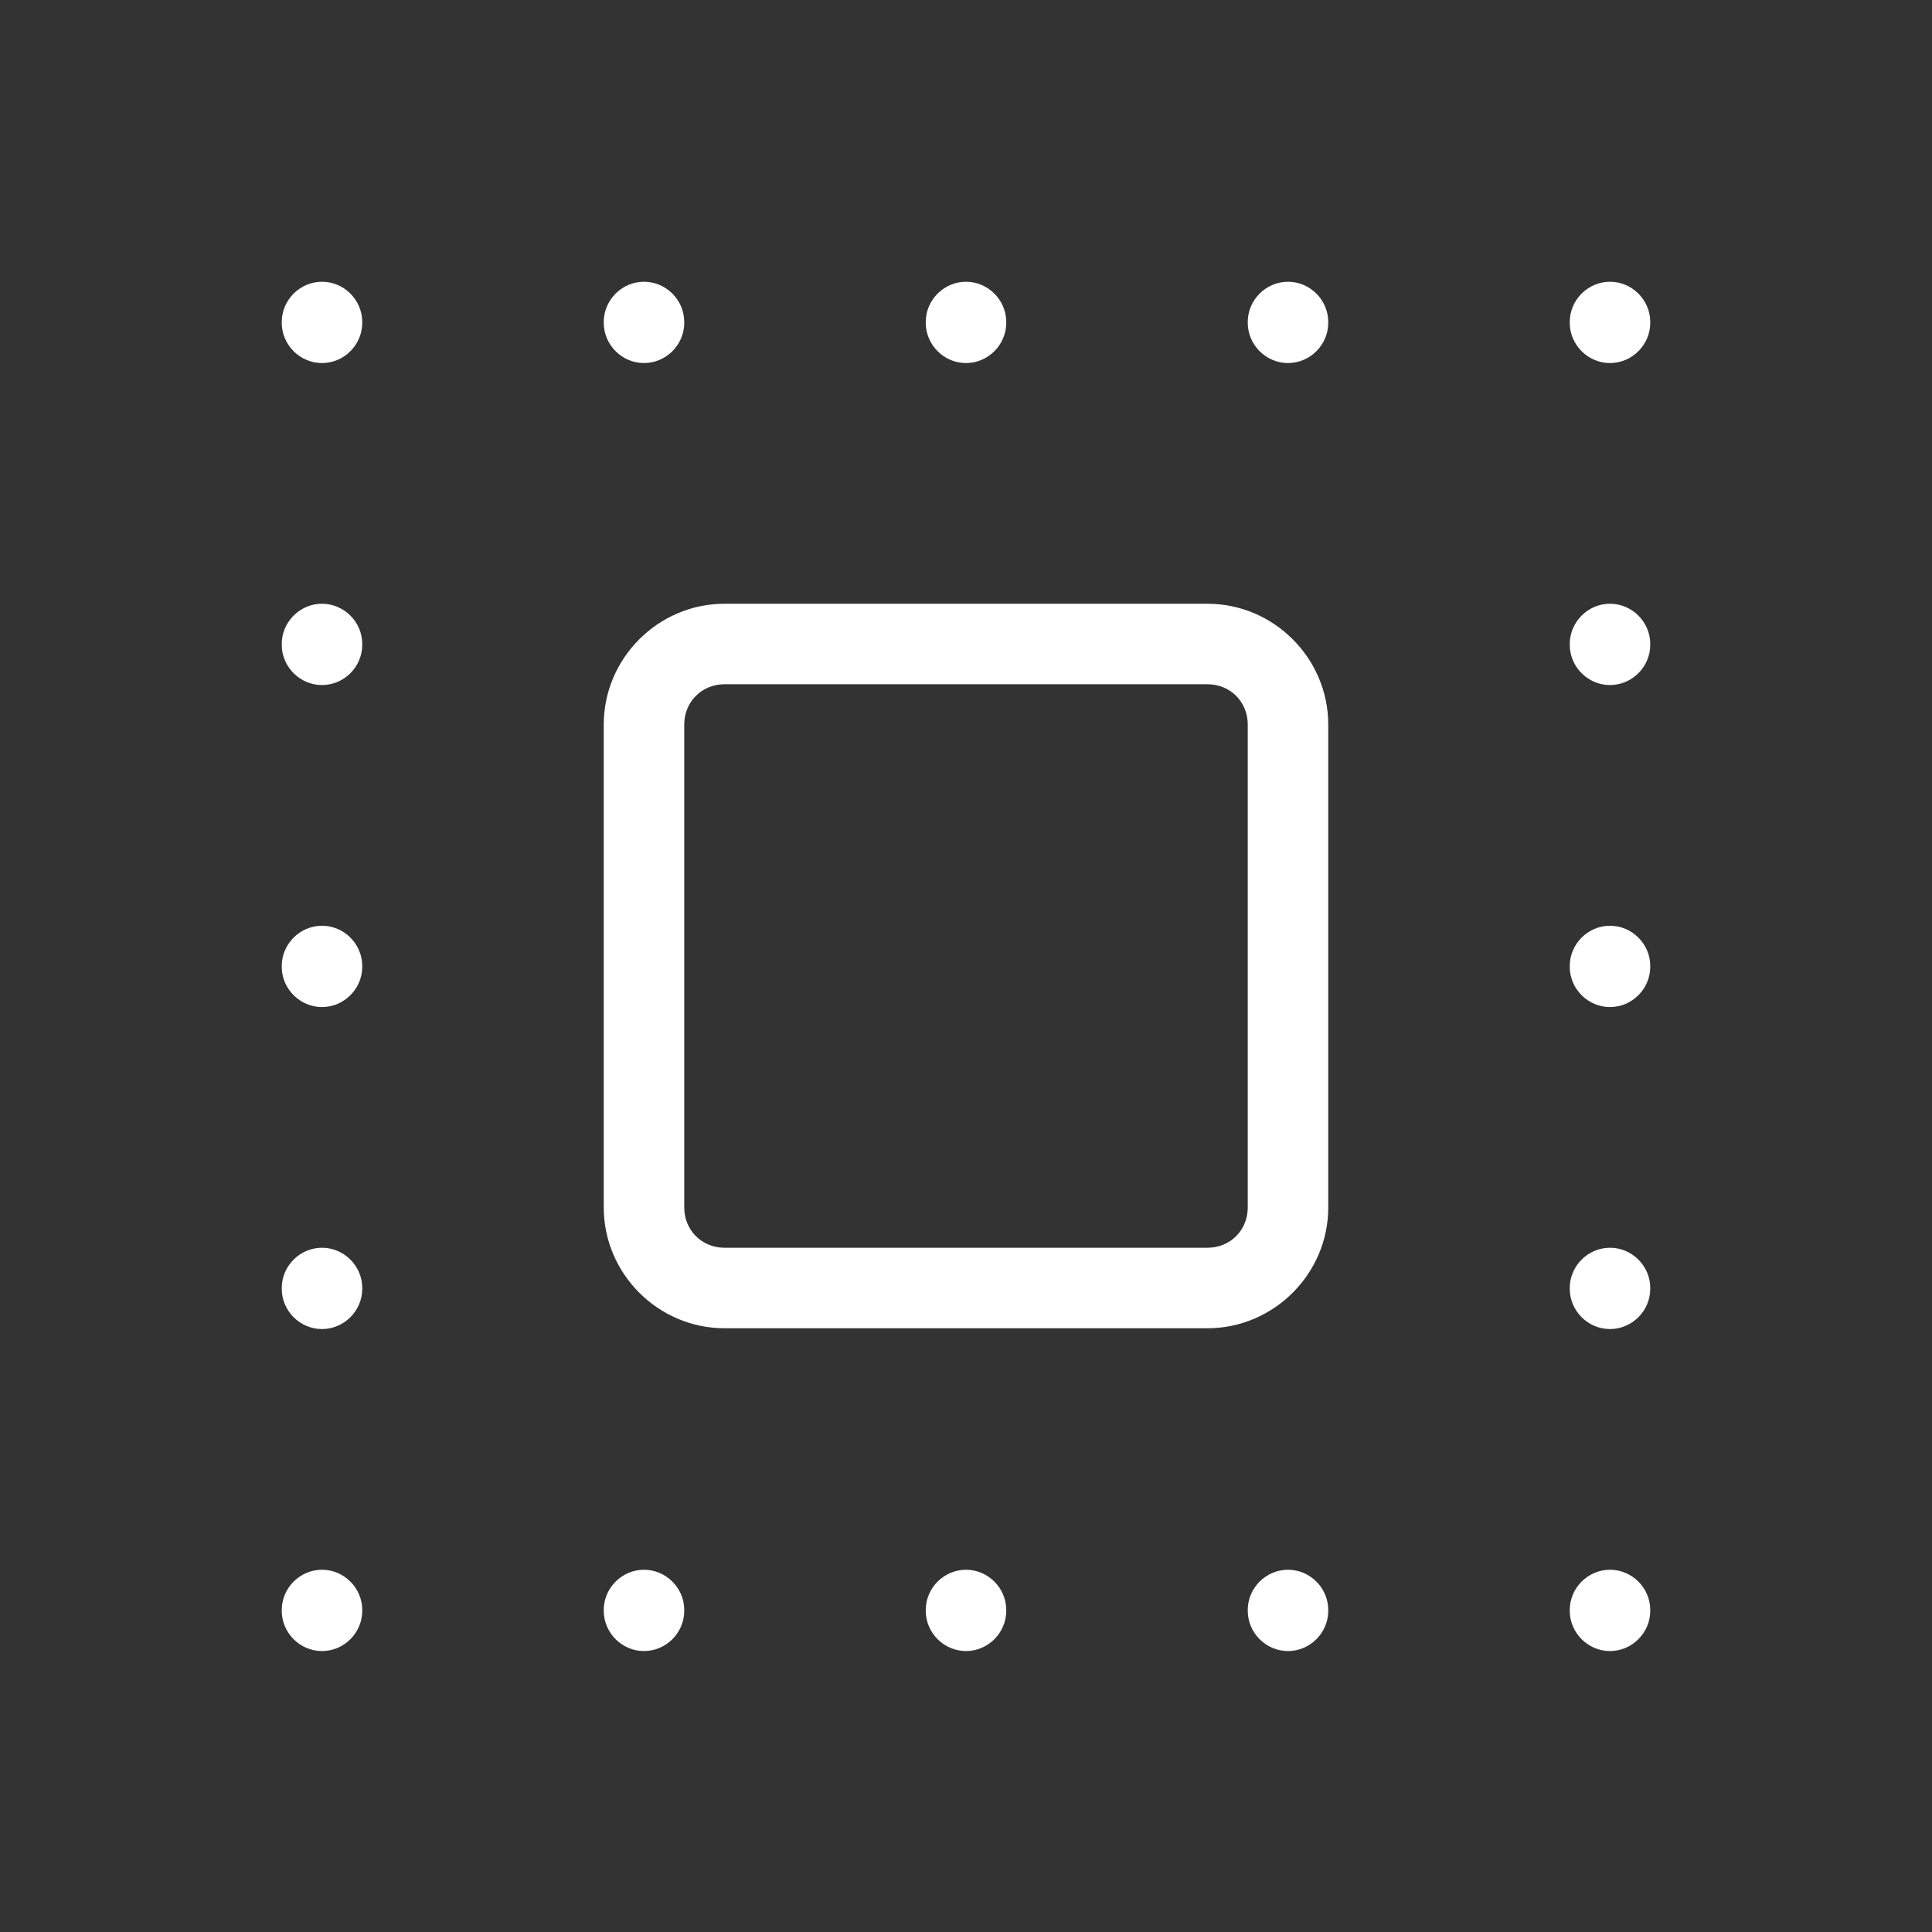<?xml version="1.0" encoding="UTF-8" standalone="no"?>
<!DOCTYPE svg PUBLIC "-//W3C//DTD SVG 1.1//EN" "http://www.w3.org/Graphics/SVG/1.1/DTD/svg11.dtd">
<svg width="24px" height="24px" fill="white" viewBox="0 0 24 24" version="1.1" xmlns="http://www.w3.org/2000/svg" xmlns:xlink="http://www.w3.org/1999/xlink" xml:space="preserve" xmlns:serif="http://www.serif.com/" style="fill-rule:evenodd;clip-rule:evenodd;stroke-linejoin:round;stroke-miterlimit:2;">
    <rect x="0" y="0" width="24" height="24" fill="#333333" stroke="none"/>
    <path id="path1" d="M9,7.5L15,7.5C15.823,7.5 16.5,8.177 16.5,9L16.5,15C16.5,15.823 15.823,16.5 15,16.5L9,16.5C8.177,16.5 7.5,15.823 7.5,15L7.5,9C7.5,8.177 8.177,7.5 9,7.5ZM9,8.5C8.718,8.5 8.5,8.718 8.5,9L8.5,15C8.5,15.282 8.718,15.5 9,15.5L15,15.5C15.282,15.5 15.5,15.282 15.5,15L15.5,9C15.5,8.718 15.282,8.5 15,8.5L9,8.5ZM12,19.5C12.274,19.5 12.5,19.726 12.5,20L12.5,20.01C12.5,20.284 12.274,20.51 12,20.51C11.726,20.51 11.5,20.284 11.5,20.01L11.5,20C11.5,19.726 11.726,19.5 12,19.5ZM16,19.5C16.274,19.5 16.5,19.726 16.5,20L16.5,20.01C16.5,20.284 16.274,20.51 16,20.51C15.726,20.51 15.5,20.284 15.5,20.01L15.5,20C15.5,19.726 15.726,19.5 16,19.5ZM8,19.5C8.274,19.5 8.5,19.726 8.5,20L8.5,20.01C8.5,20.284 8.274,20.51 8,20.51C7.726,20.51 7.5,20.284 7.5,20.01L7.5,20C7.5,19.726 7.726,19.5 8,19.5ZM4,19.5C4.274,19.5 4.5,19.726 4.5,20L4.5,20.01C4.5,20.284 4.274,20.51 4,20.51C3.726,20.51 3.5,20.284 3.5,20.01L3.5,20C3.5,19.726 3.726,19.5 4,19.5ZM4,15.5C4.274,15.5 4.5,15.726 4.5,16L4.5,16.01C4.5,16.284 4.274,16.51 4,16.51C3.726,16.51 3.5,16.284 3.5,16.01L3.5,16C3.5,15.726 3.726,15.5 4,15.5ZM4,11.5C4.274,11.5 4.5,11.726 4.5,12L4.5,12.01C4.5,12.284 4.274,12.51 4,12.51C3.726,12.51 3.5,12.284 3.5,12.01L3.5,12C3.5,11.726 3.726,11.5 4,11.5ZM4,7.5C4.274,7.5 4.5,7.726 4.5,8L4.5,8.01C4.5,8.284 4.274,8.51 4,8.51C3.726,8.51 3.5,8.284 3.5,8.01L3.5,8C3.5,7.726 3.726,7.5 4,7.5ZM4,3.5C4.274,3.5 4.5,3.726 4.5,4L4.5,4.01C4.5,4.284 4.274,4.51 4,4.51C3.726,4.51 3.5,4.284 3.5,4.01L3.5,4C3.5,3.726 3.726,3.5 4,3.5ZM8,3.5C8.274,3.5 8.5,3.726 8.5,4L8.5,4.01C8.5,4.284 8.274,4.51 8,4.51C7.726,4.51 7.5,4.284 7.5,4.01L7.5,4C7.5,3.726 7.726,3.5 8,3.5ZM12,3.5C12.274,3.5 12.5,3.726 12.5,4L12.5,4.01C12.5,4.284 12.274,4.51 12,4.51C11.726,4.51 11.5,4.284 11.5,4.01L11.5,4C11.5,3.726 11.726,3.5 12,3.5ZM16,3.5C16.274,3.5 16.5,3.726 16.5,4L16.5,4.01C16.5,4.284 16.274,4.51 16,4.51C15.726,4.51 15.5,4.284 15.5,4.01L15.5,4C15.5,3.726 15.726,3.5 16,3.5ZM20,3.5C20.274,3.5 20.5,3.726 20.5,4L20.5,4.01C20.5,4.284 20.274,4.51 20,4.51C19.726,4.51 19.5,4.284 19.5,4.01L19.5,4C19.5,3.726 19.726,3.5 20,3.5ZM20,7.5C20.274,7.5 20.5,7.726 20.5,8L20.5,8.01C20.5,8.284 20.274,8.51 20,8.51C19.726,8.51 19.5,8.284 19.5,8.01L19.5,8C19.5,7.726 19.726,7.5 20,7.5ZM20,11.5C20.274,11.5 20.5,11.726 20.5,12L20.5,12.01C20.5,12.284 20.274,12.51 20,12.51C19.726,12.51 19.5,12.284 19.5,12.01L19.5,12C19.5,11.726 19.726,11.5 20,11.5ZM20,15.5C20.274,15.5 20.5,15.726 20.5,16L20.5,16.01C20.5,16.284 20.274,16.51 20,16.51C19.726,16.51 19.5,16.284 19.5,16.01L19.5,16C19.5,15.726 19.726,15.5 20,15.5ZM20,19.5C20.274,19.5 20.5,19.726 20.5,20L20.5,20.01C20.5,20.284 20.274,20.51 20,20.51C19.726,20.51 19.5,20.284 19.5,20.01L19.5,20C19.5,19.726 19.726,19.5 20,19.5Z"/>
</svg>
